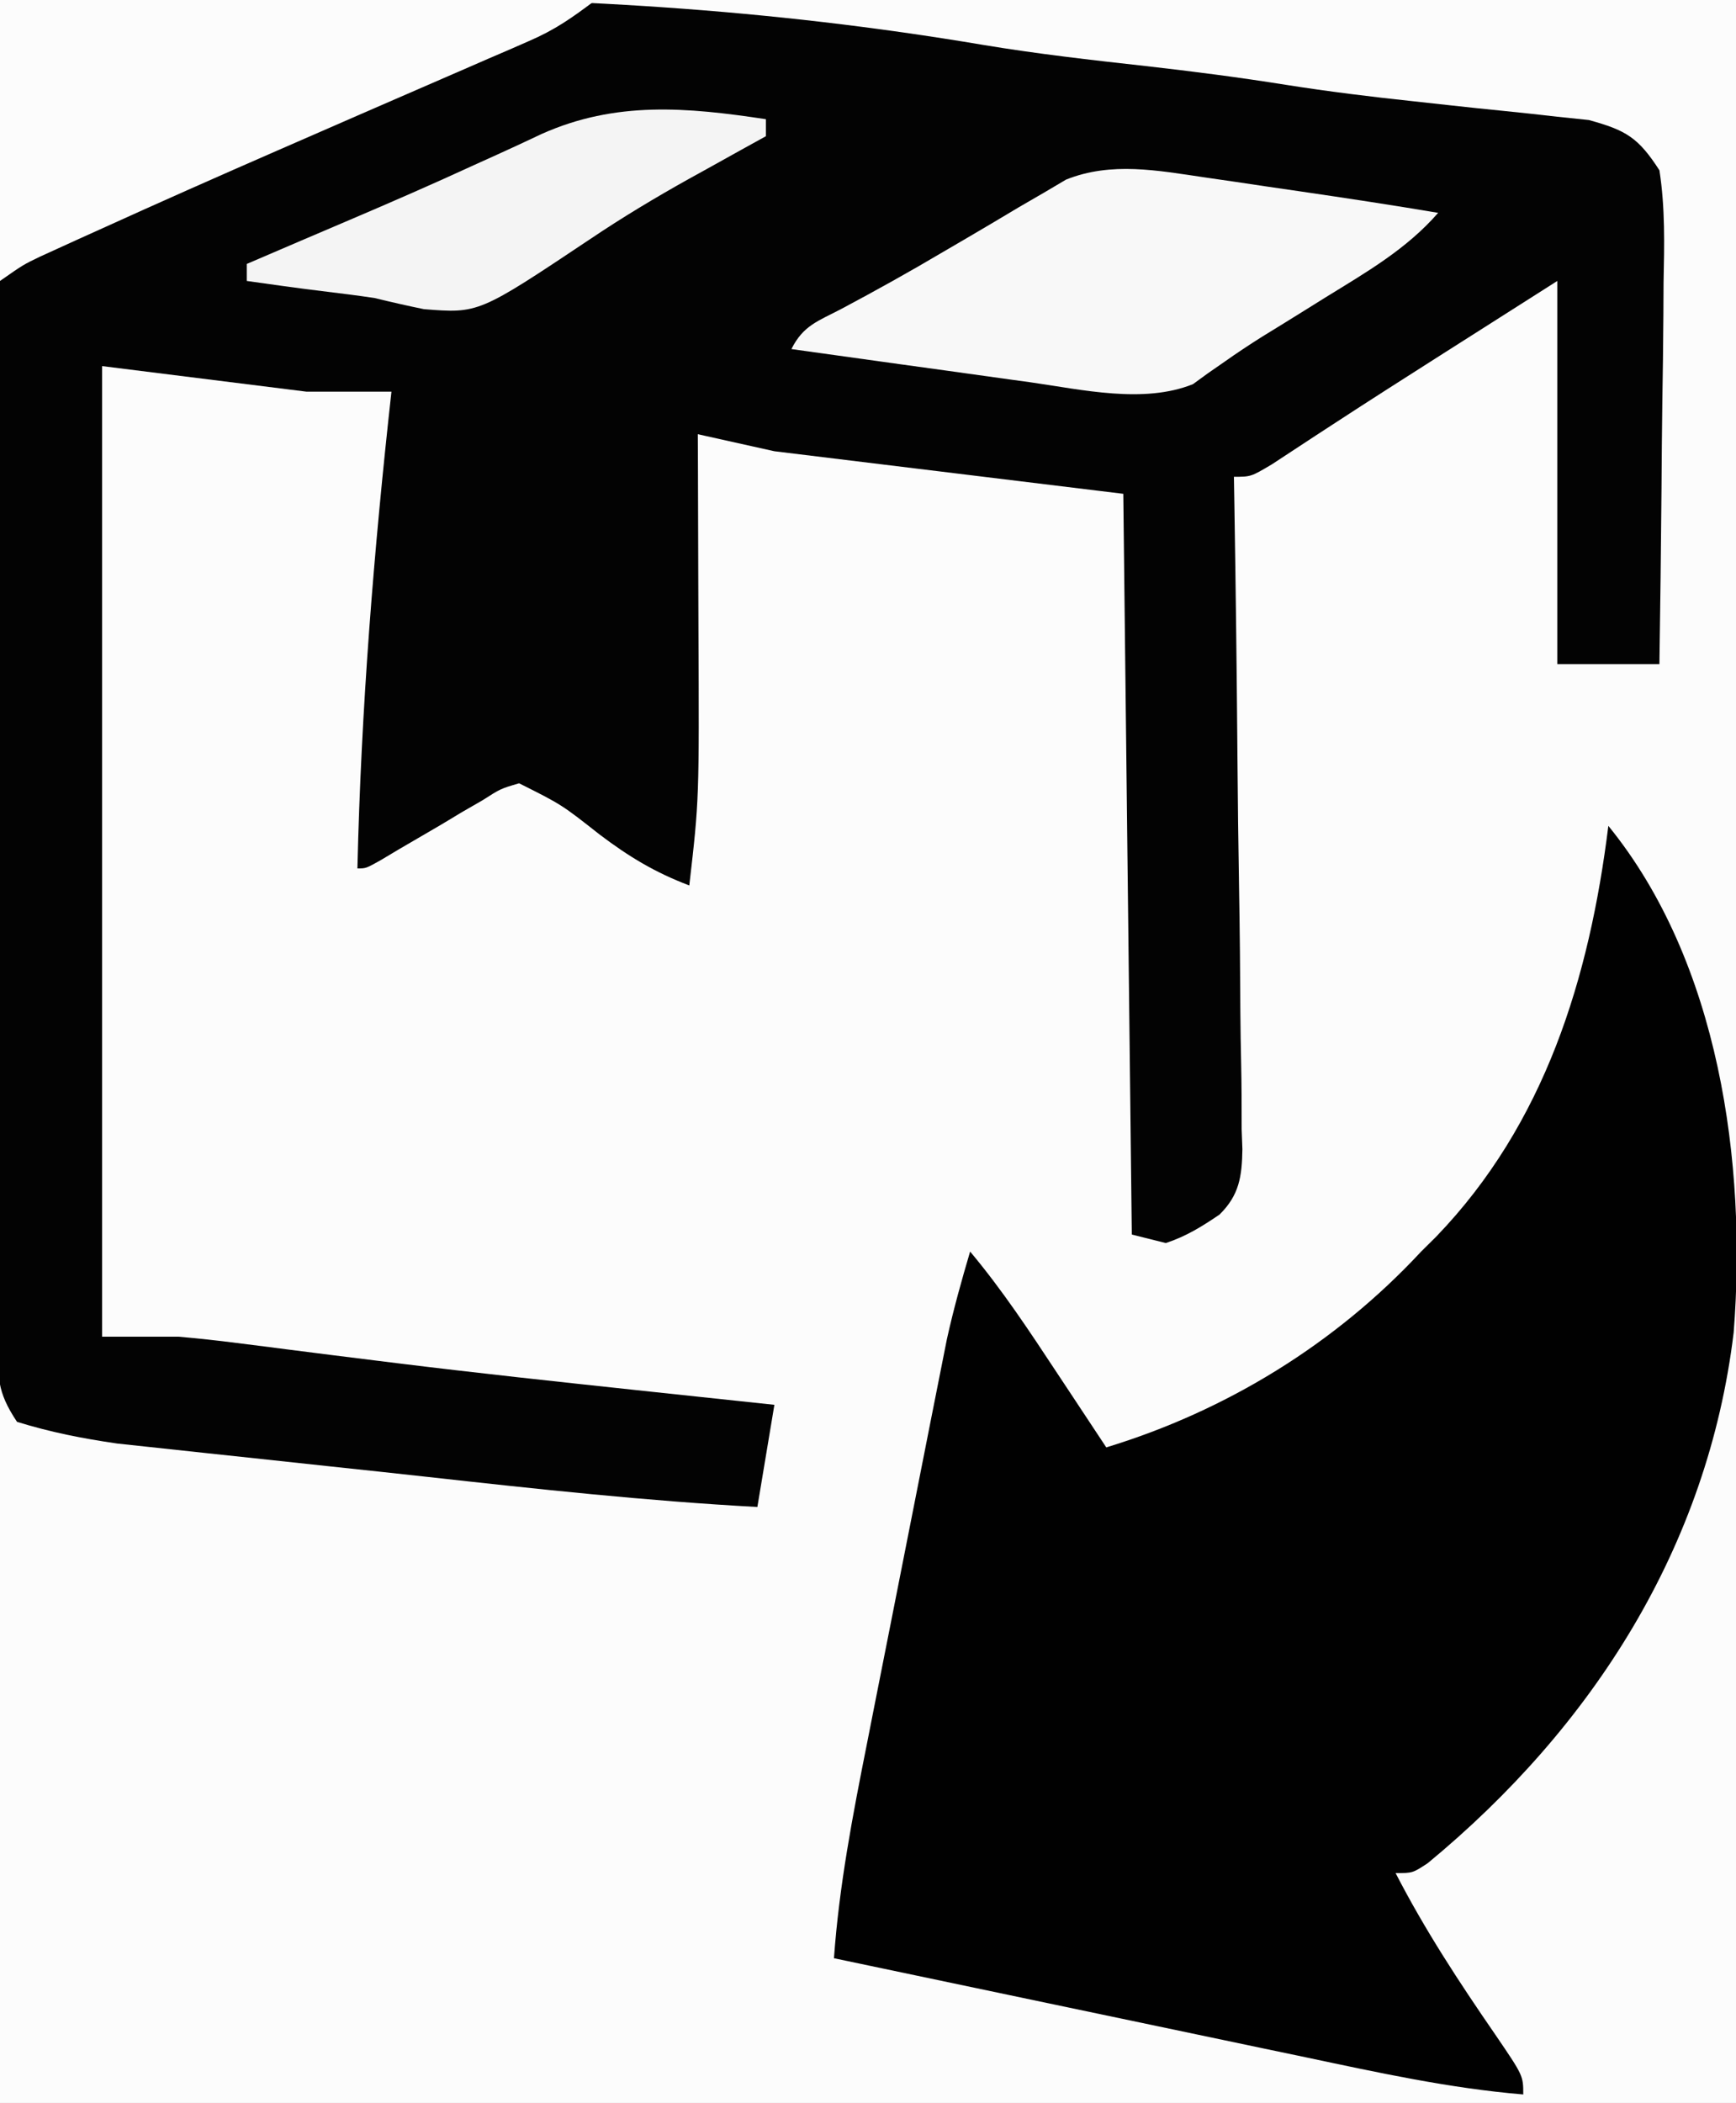 <?xml version="1.0" encoding="UTF-8"?>
<svg version="1.1" xmlns="http://www.w3.org/2000/svg" width="204" height="247">
<rect width="100%" height="100%" fill="#808080" stroke="none"/>
<path d="M0 0 C67.32 0 134.64 0 204 0 C204 81.51 204 163.02 204 247 C136.68 247 69.36 247 0 247 C0 165.49 0 83.98 0 0 Z " fill="#FCFCFC" transform="translate(0,0)"/>
<path d="M0 0 C9.198 -0.066 18.396 -0.116 27.595 -0.146 C31.869 -0.16 36.143 -0.18 40.418 -0.212 C65.895 -0.4 90.378 1.029 115.551 5.278 C121.862 6.327 128.204 7.046 134.562 7.75 C140.105 8.377 145.613 9.084 151.121 9.965 C156.1 10.749 161.082 11.365 166.094 11.895 C167.487 12.047 168.88 12.2 170.273 12.354 C172.403 12.588 174.533 12.816 176.665 13.024 C178.769 13.231 180.868 13.467 182.969 13.707 C184.2 13.836 185.432 13.964 186.701 14.097 C191.073 15.294 192.519 16.152 195 20 C195.685 24.398 195.58 28.735 195.488 33.176 C195.478 35.096 195.478 35.096 195.467 37.055 C195.448 40.447 195.399 43.838 195.343 47.23 C195.292 50.695 195.269 54.161 195.244 57.627 C195.189 64.418 195.103 71.209 195 78 C191.04 78 187.08 78 183 78 C183 63.15 183 48.3 183 33 C179.659 35.124 176.317 37.249 172.875 39.438 C171.787 40.129 170.699 40.82 169.579 41.531 C165.204 44.313 160.833 47.099 156.492 49.934 C155.849 50.353 155.206 50.772 154.543 51.203 C152.855 52.307 151.169 53.415 149.484 54.523 C147 56 147 56 145 56 C145.018 57.054 145.036 58.108 145.054 59.193 C145.216 69.125 145.336 79.056 145.414 88.989 C145.456 94.095 145.513 99.201 145.604 104.307 C145.69 109.235 145.738 114.162 145.759 119.09 C145.774 120.97 145.803 122.85 145.846 124.73 C145.904 127.364 145.912 129.995 145.908 132.63 C145.937 133.406 145.966 134.183 145.995 134.984 C145.947 138.176 145.624 140.39 143.299 142.662 C141.2 144.081 139.406 145.199 137 146 C135.68 145.67 134.36 145.34 133 145 C132.67 116.29 132.34 87.58 132 58 C111.705 55.525 111.705 55.525 91 53 C88.03 52.34 85.06 51.68 82 51 C82.005 52.179 82.01 53.358 82.016 54.573 C82.034 59.001 82.046 63.43 82.055 67.858 C82.06 69.764 82.067 71.671 82.075 73.578 C82.166 93.889 82.166 93.889 81 104 C76.956 102.466 73.896 100.617 70.438 98 C65.998 94.505 65.998 94.505 61 92 C58.821 92.638 58.821 92.638 56.707 93.992 C55.912 94.45 55.118 94.907 54.299 95.379 C53.068 96.119 53.068 96.119 51.812 96.875 C50.174 97.832 48.535 98.788 46.895 99.742 C46.171 100.174 45.448 100.606 44.702 101.05 C43 102 43 102 42 102 C42.435 83.205 43.93 64.671 46 46 C42.7 46 39.4 46 36 46 C28.08 45.01 20.16 44.02 12 43 C12 80.62 12 118.24 12 157 C14.97 157 17.94 157 21 157 C23.27 157.199 25.537 157.442 27.797 157.734 C29.069 157.895 30.34 158.055 31.651 158.22 C32.318 158.306 32.986 158.393 33.673 158.482 C37.285 158.948 40.898 159.396 44.512 159.844 C45.27 159.938 46.028 160.032 46.81 160.129 C56.05 161.267 65.305 162.261 74.562 163.25 C75.39 163.339 76.217 163.427 77.069 163.518 C81.713 164.015 86.356 164.509 91 165 C90.34 168.96 89.68 172.92 89 177 C76.004 176.294 63.11 174.894 50.176 173.459 C46.423 173.044 42.669 172.643 38.914 172.245 C35.659 171.899 32.405 171.548 29.151 171.196 C27.564 171.025 25.977 170.856 24.391 170.689 C22.15 170.453 19.911 170.21 17.672 169.965 C16.384 169.827 15.096 169.689 13.769 169.547 C9.676 168.953 5.953 168.222 2 167 C-0.417 163.374 -0.247 161.728 -0.241 157.413 C-0.242 156.741 -0.244 156.069 -0.246 155.376 C-0.249 153.119 -0.238 150.862 -0.227 148.605 C-0.226 146.989 -0.227 145.372 -0.228 143.756 C-0.229 139.364 -0.217 134.972 -0.203 130.579 C-0.19 125.991 -0.189 121.403 -0.187 116.814 C-0.181 108.123 -0.164 99.432 -0.144 90.741 C-0.122 80.848 -0.111 70.954 -0.101 61.061 C-0.08 40.707 -0.045 20.354 0 0 Z " fill="#030303" transform="translate(0,0)"/>
<path d="M0 0 C13.045 16.019 16.28 39.648 14.727 59.492 C11.7 84.676 -1.85 105.854 -21.23 121.84 C-23 123 -23 123 -25 123 C-21.578 129.646 -17.54 135.8 -13.303 141.946 C-10 146.79 -10 146.79 -10 149 C-18.688 148.275 -27.116 146.42 -35.629 144.621 C-37.23 144.286 -38.832 143.951 -40.433 143.616 C-44.621 142.741 -48.808 141.86 -52.994 140.978 C-57.278 140.077 -61.562 139.18 -65.846 138.283 C-74.231 136.527 -82.616 134.765 -91 133 C-90.393 124.482 -88.795 116.192 -87.129 107.832 C-86.843 106.383 -86.558 104.935 -86.273 103.486 C-85.678 100.467 -85.081 97.449 -84.48 94.432 C-83.714 90.58 -82.955 86.727 -82.197 82.873 C-81.61 79.888 -81.02 76.903 -80.429 73.919 C-80.148 72.498 -79.868 71.078 -79.588 69.657 C-79.197 67.669 -78.801 65.682 -78.405 63.695 C-78.181 62.568 -77.958 61.441 -77.727 60.28 C-76.955 56.798 -76.012 53.419 -75 50 C-71.203 54.525 -67.998 59.39 -64.75 64.312 C-64.196 65.148 -63.641 65.984 -63.07 66.846 C-61.711 68.896 -60.355 70.947 -59 73 C-44.898 68.707 -32.066 60.841 -22 50 C-21.407 49.412 -20.814 48.824 -20.203 48.219 C-7.459 34.98 -2.226 17.899 0 0 Z " fill="#010101" transform="translate(189,97)"/>
<path d="M0 0 C23.1 0 46.2 0 70 0 C67.134 2.15 65.263 3.477 62.131 4.834 C61.381 5.162 60.631 5.491 59.858 5.829 C59.051 6.175 58.245 6.522 57.414 6.879 C56.568 7.248 55.722 7.616 54.851 7.996 C53.044 8.783 51.236 9.567 49.428 10.35 C44.76 12.37 40.099 14.407 35.438 16.441 C34.526 16.838 33.615 17.236 32.676 17.645 C25.637 20.714 18.618 23.824 11.625 27 C10.329 27.585 10.329 27.585 9.006 28.182 C8.233 28.534 7.46 28.887 6.664 29.25 C5.697 29.691 5.697 29.691 4.709 30.141 C2.728 31.093 2.728 31.093 0 33 C0 22.11 0 11.22 0 0 Z " fill="#FCFCFC" transform="translate(0,0)"/>
<path d="M0 0 C1.214 0.176 2.427 0.352 3.678 0.533 C5.552 0.813 5.552 0.813 7.465 1.098 C8.718 1.28 9.972 1.462 11.264 1.65 C16.652 2.438 22.033 3.252 27.402 4.16 C23.653 8.455 18.953 11.135 14.152 14.098 C13.331 14.61 12.51 15.122 11.664 15.65 C10.03 16.67 8.391 17.682 6.748 18.687 C5.237 19.636 3.748 20.623 2.291 21.653 C1.632 22.11 0.972 22.568 0.293 23.039 C-0.269 23.448 -0.83 23.858 -1.409 24.28 C-7.201 26.61 -14.445 24.925 -20.473 24.066 C-21.283 23.955 -22.093 23.844 -22.927 23.73 C-25.485 23.378 -28.041 23.019 -30.598 22.66 C-32.344 22.419 -34.09 22.178 -35.836 21.938 C-40.091 21.351 -44.344 20.757 -48.598 20.16 C-47.214 17.393 -45.502 16.892 -42.77 15.465 C-38.704 13.303 -34.701 11.076 -30.738 8.73 C-29.282 7.88 -29.282 7.88 -27.797 7.012 C-25.809 5.848 -23.827 4.673 -21.852 3.488 C-20.886 2.929 -19.921 2.369 -18.926 1.793 C-17.64 1.033 -17.64 1.033 -16.329 0.258 C-11.014 -1.879 -5.539 -0.813 0 0 Z " fill="#F8F8F8" transform="translate(141.598,20.84)"/>
<path d="M0 0 C0 0.66 0 1.32 0 2 C-0.946 2.522 -1.892 3.044 -2.867 3.582 C-4.203 4.325 -5.539 5.069 -6.875 5.812 C-7.589 6.206 -8.303 6.6 -9.038 7.005 C-13.015 9.225 -16.87 11.538 -20.648 14.082 C-33.744 22.823 -33.744 22.823 -40.188 22.312 C-42.133 21.913 -44.071 21.472 -46 21 C-48.053 20.694 -50.109 20.44 -52.169 20.19 C-55.118 19.832 -58.058 19.414 -61 19 C-61 18.34 -61 17.68 -61 17 C-59.715 16.449 -58.43 15.898 -57.145 15.348 C-56.305 14.987 -55.465 14.627 -54.599 14.256 C-52.722 13.452 -50.843 12.651 -48.963 11.852 C-44.052 9.76 -39.165 7.632 -34.316 5.398 C-33.403 4.986 -32.49 4.573 -31.55 4.148 C-29.816 3.363 -28.089 2.563 -26.37 1.744 C-17.634 -2.164 -9.27 -1.399 0 0 Z " fill="#F4F4F4" transform="translate(90,14)"/>
</svg>
